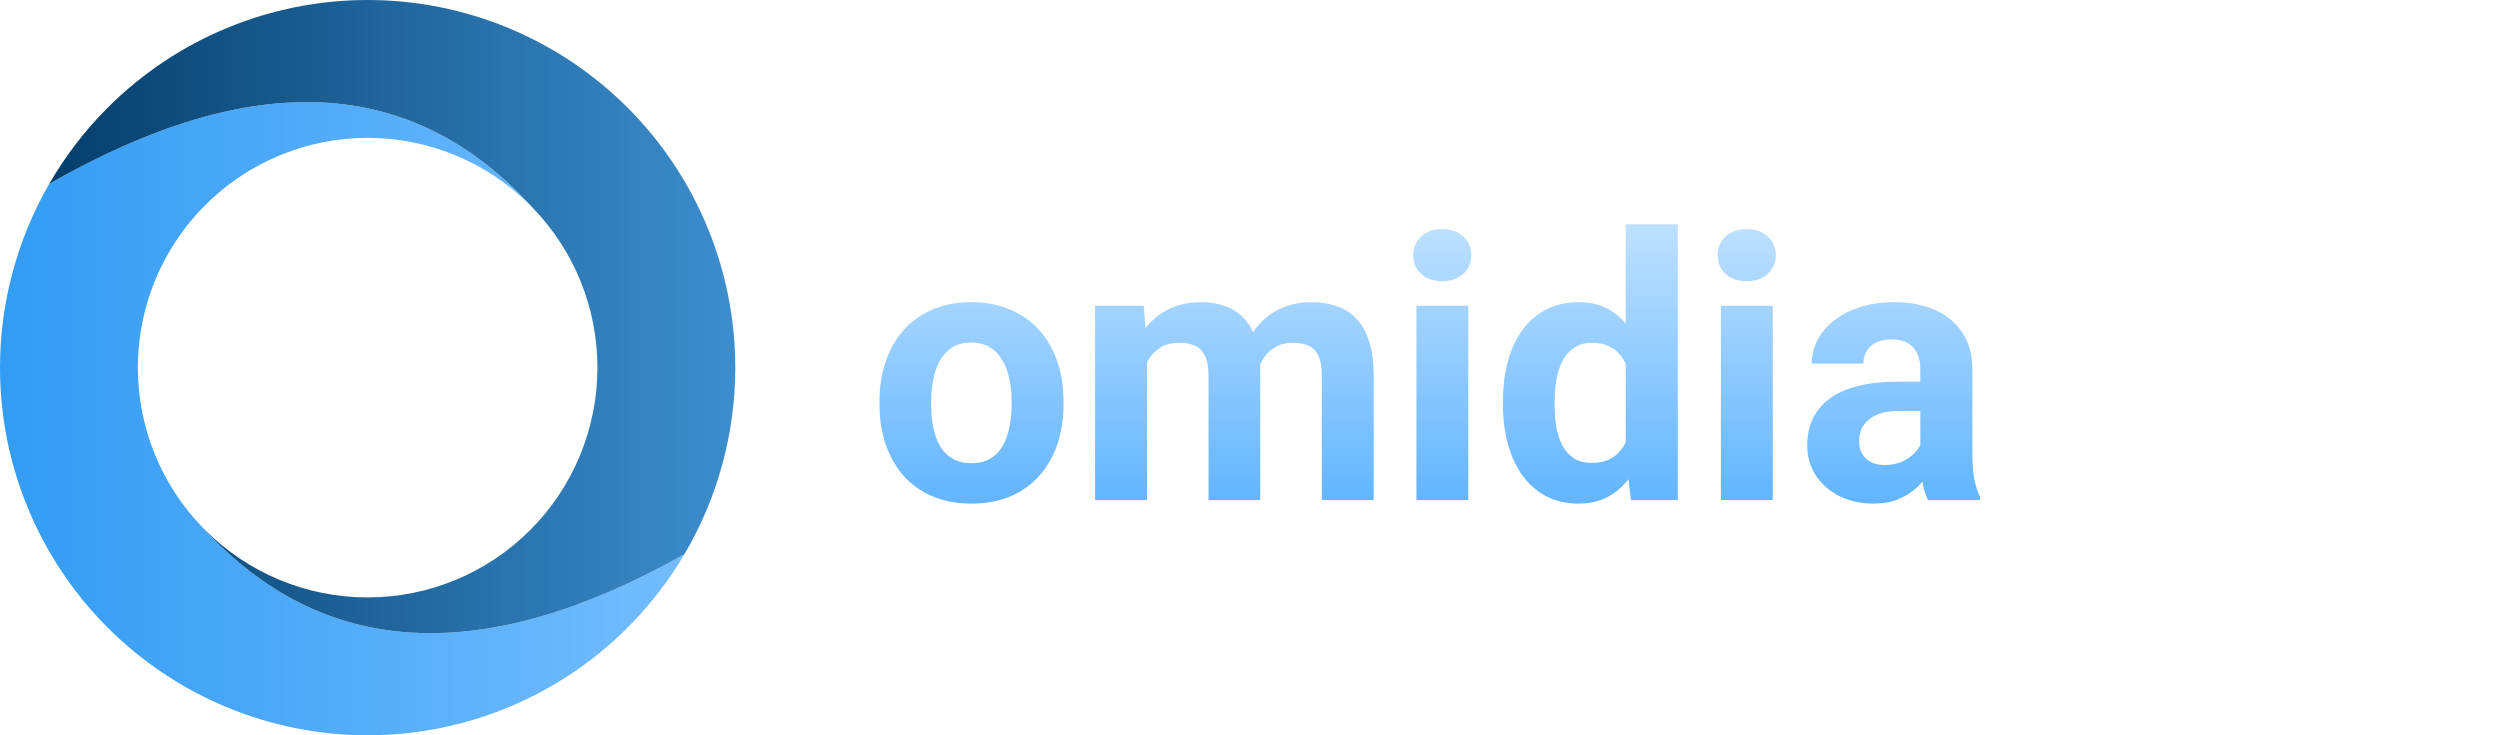 <svg width="680" height="200" viewBox="0 0 680 200" fill="none" xmlns="http://www.w3.org/2000/svg">
<path d="M0 100C0 126.522 10.536 151.957 29.289 170.711C48.043 189.464 73.478 200 100 200C126.522 200 151.957 189.464 170.711 170.711C176.733 164.688 181.908 157.976 186.159 150.761C131.386 181.621 87.706 179.2 55.12 143.498C43.828 131.848 37.5 116.25 37.5 100C37.5 83.424 44.085 67.527 55.806 55.806C67.527 44.085 83.424 37.5 100 37.5C116.576 37.5 132.473 44.085 144.194 55.806C144.462 56.074 144.727 56.344 144.99 56.616C112.207 20.514 68.857 18.309 13.397 50C4.696 65.073 0 82.294 0 100Z" fill="url(#paint0_linear_414_1853)"/>
<path d="M200 100C200 73.478 189.464 48.043 170.711 29.289C151.957 10.536 126.522 0 100 0C73.478 0 48.043 10.536 29.289 29.289C23.055 35.523 17.73 42.495 13.397 50C68.857 18.309 112.207 20.514 144.99 56.616C156.213 68.254 162.5 83.803 162.5 100C162.5 116.576 155.915 132.473 144.194 144.194C132.473 155.915 116.576 162.5 100 162.5C83.424 162.5 67.527 155.915 55.806 144.194C55.575 143.964 55.347 143.732 55.12 143.498C87.706 179.2 131.386 181.621 186.159 150.761C195.145 135.508 200 118.004 200 100Z" fill="url(#paint1_linear_414_1853)"/>
<path d="M239.223 110.121V109.096C239.223 105.222 239.776 101.658 240.883 98.402C241.99 95.115 243.601 92.266 245.717 89.857C247.833 87.449 250.437 85.577 253.529 84.242C256.622 82.875 260.17 82.191 264.174 82.191C268.178 82.191 271.742 82.875 274.867 84.242C277.992 85.577 280.613 87.449 282.729 89.857C284.877 92.266 286.505 95.115 287.611 98.402C288.718 101.658 289.271 105.222 289.271 109.096V110.121C289.271 113.962 288.718 117.527 287.611 120.814C286.505 124.07 284.877 126.918 282.729 129.359C280.613 131.768 278.008 133.64 274.916 134.975C271.824 136.309 268.275 136.977 264.271 136.977C260.268 136.977 256.703 136.309 253.578 134.975C250.486 133.64 247.865 131.768 245.717 129.359C243.601 126.918 241.99 124.07 240.883 120.814C239.776 117.527 239.223 113.962 239.223 110.121ZM253.285 109.096V110.121C253.285 112.335 253.48 114.402 253.871 116.322C254.262 118.243 254.88 119.936 255.727 121.4C256.605 122.833 257.745 123.956 259.145 124.77C260.544 125.583 262.253 125.99 264.271 125.99C266.225 125.99 267.901 125.583 269.301 124.77C270.701 123.956 271.824 122.833 272.67 121.4C273.516 119.936 274.135 118.243 274.525 116.322C274.949 114.402 275.16 112.335 275.16 110.121V109.096C275.16 106.947 274.949 104.929 274.525 103.041C274.135 101.12 273.5 99.428 272.621 97.963C271.775 96.466 270.652 95.294 269.252 94.447C267.852 93.601 266.16 93.178 264.174 93.178C262.188 93.178 260.495 93.601 259.096 94.447C257.729 95.294 256.605 96.466 255.727 97.963C254.88 99.428 254.262 101.12 253.871 103.041C253.48 104.929 253.285 106.947 253.285 109.096ZM311.977 94.106V136H297.865V83.168H311.098L311.977 94.106ZM310.023 107.729H306.117C306.117 104.05 306.557 100.665 307.436 97.572C308.347 94.447 309.665 91.745 311.391 89.467C313.148 87.156 315.313 85.365 317.885 84.096C320.456 82.826 323.435 82.191 326.82 82.191C329.164 82.191 331.312 82.549 333.266 83.266C335.219 83.949 336.895 85.04 338.295 86.537C339.727 88.002 340.834 89.922 341.615 92.299C342.396 94.643 342.787 97.458 342.787 100.746V136H328.725V102.309C328.725 99.9 328.399 98.044 327.748 96.742C327.097 95.44 326.169 94.529 324.965 94.008C323.793 93.487 322.377 93.227 320.717 93.227C318.894 93.227 317.299 93.601 315.932 94.35C314.597 95.098 313.49 96.14 312.611 97.475C311.732 98.777 311.081 100.307 310.658 102.064C310.235 103.822 310.023 105.71 310.023 107.729ZM341.469 106.117L336.439 106.752C336.439 103.301 336.863 100.095 337.709 97.133C338.588 94.171 339.874 91.566 341.566 89.32C343.292 87.074 345.424 85.333 347.963 84.096C350.502 82.826 353.432 82.191 356.752 82.191C359.291 82.191 361.602 82.566 363.686 83.314C365.769 84.031 367.543 85.186 369.008 86.781C370.505 88.344 371.645 90.394 372.426 92.934C373.24 95.473 373.646 98.581 373.646 102.26V136H359.535V102.26C359.535 99.818 359.21 97.963 358.559 96.693C357.94 95.391 357.029 94.496 355.824 94.008C354.652 93.487 353.253 93.227 351.625 93.227C349.932 93.227 348.451 93.568 347.182 94.252C345.912 94.903 344.854 95.814 344.008 96.986C343.161 98.158 342.527 99.525 342.104 101.088C341.68 102.618 341.469 104.294 341.469 106.117ZM399.379 83.168V136H385.268V83.168H399.379ZM384.389 69.398C384.389 67.348 385.105 65.655 386.537 64.32C387.969 62.986 389.89 62.318 392.299 62.318C394.675 62.318 396.579 62.986 398.012 64.32C399.477 65.655 400.209 67.348 400.209 69.398C400.209 71.449 399.477 73.142 398.012 74.477C396.579 75.811 394.675 76.478 392.299 76.478C389.89 76.478 387.969 75.811 386.537 74.477C385.105 73.142 384.389 71.449 384.389 69.398ZM442.201 124.477V61H456.361V136H443.617L442.201 124.477ZM408.803 110.219V109.193C408.803 105.157 409.258 101.495 410.17 98.207C411.081 94.887 412.416 92.038 414.174 89.662C415.932 87.286 418.096 85.447 420.668 84.144C423.24 82.842 426.169 82.191 429.457 82.191C432.549 82.191 435.251 82.842 437.562 84.144C439.906 85.447 441.892 87.302 443.52 89.711C445.18 92.087 446.514 94.903 447.523 98.158C448.533 101.381 449.265 104.913 449.721 108.754V111C449.265 114.678 448.533 118.096 447.523 121.254C446.514 124.411 445.18 127.178 443.52 129.555C441.892 131.898 439.906 133.721 437.562 135.023C435.219 136.326 432.484 136.977 429.359 136.977C426.072 136.977 423.142 136.309 420.57 134.975C418.031 133.64 415.883 131.768 414.125 129.359C412.4 126.951 411.081 124.118 410.17 120.863C409.258 117.608 408.803 114.06 408.803 110.219ZM422.865 109.193V110.219C422.865 112.4 423.028 114.434 423.354 116.322C423.712 118.21 424.281 119.887 425.062 121.352C425.876 122.784 426.918 123.907 428.188 124.721C429.49 125.502 431.068 125.893 432.924 125.893C435.333 125.893 437.318 125.355 438.881 124.281C440.443 123.174 441.632 121.661 442.445 119.74C443.292 117.82 443.78 115.606 443.91 113.1V106.703C443.812 104.652 443.52 102.813 443.031 101.186C442.576 99.525 441.892 98.109 440.98 96.938C440.102 95.766 438.995 94.854 437.66 94.203C436.358 93.552 434.812 93.227 433.021 93.227C431.199 93.227 429.636 93.65 428.334 94.496C427.032 95.31 425.974 96.433 425.16 97.865C424.379 99.297 423.793 100.99 423.402 102.943C423.044 104.864 422.865 106.947 422.865 109.193ZM482.191 83.168V136H468.08V83.168H482.191ZM467.201 69.398C467.201 67.348 467.917 65.655 469.35 64.32C470.782 62.986 472.702 62.318 475.111 62.318C477.488 62.318 479.392 62.986 480.824 64.32C482.289 65.655 483.021 67.348 483.021 69.398C483.021 71.449 482.289 73.142 480.824 74.477C479.392 75.811 477.488 76.478 475.111 76.478C472.702 76.478 470.782 75.811 469.35 74.477C467.917 73.142 467.201 71.449 467.201 69.398ZM522.328 124.086V100.551C522.328 98.858 522.051 97.409 521.498 96.205C520.945 94.968 520.082 94.008 518.91 93.324C517.771 92.641 516.29 92.299 514.467 92.299C512.904 92.299 511.553 92.576 510.414 93.129C509.275 93.65 508.396 94.415 507.777 95.424C507.159 96.4 506.85 97.556 506.85 98.891H492.787C492.787 96.644 493.308 94.512 494.35 92.494C495.391 90.476 496.905 88.702 498.891 87.172C500.876 85.609 503.236 84.389 505.971 83.51C508.738 82.631 511.83 82.191 515.248 82.191C519.35 82.191 522.995 82.875 526.186 84.242C529.376 85.609 531.882 87.66 533.705 90.394C535.561 93.129 536.488 96.547 536.488 100.648V123.256C536.488 126.153 536.667 128.529 537.025 130.385C537.383 132.208 537.904 133.803 538.588 135.17V136H524.379C523.695 134.568 523.174 132.777 522.816 130.629C522.491 128.448 522.328 126.267 522.328 124.086ZM524.184 103.822L524.281 111.781H516.42C514.564 111.781 512.953 111.993 511.586 112.416C510.219 112.839 509.096 113.441 508.217 114.223C507.338 114.971 506.687 115.85 506.264 116.859C505.873 117.868 505.678 118.975 505.678 120.18C505.678 121.384 505.954 122.475 506.508 123.451C507.061 124.395 507.859 125.144 508.9 125.697C509.942 126.218 511.163 126.479 512.562 126.479C514.678 126.479 516.518 126.055 518.08 125.209C519.643 124.363 520.847 123.321 521.693 122.084C522.572 120.847 523.028 119.675 523.061 118.568L526.771 124.525C526.251 125.86 525.535 127.243 524.623 128.676C523.744 130.108 522.621 131.459 521.254 132.729C519.887 133.965 518.243 134.991 516.322 135.805C514.402 136.586 512.123 136.977 509.486 136.977C506.133 136.977 503.09 136.309 500.355 134.975C497.654 133.607 495.505 131.736 493.91 129.359C492.348 126.951 491.566 124.216 491.566 121.156C491.566 118.389 492.087 115.932 493.129 113.783C494.171 111.635 495.701 109.828 497.719 108.363C499.77 106.866 502.325 105.743 505.385 104.994C508.445 104.213 511.993 103.822 516.029 103.822H524.184Z" fill="url(#paint2_linear_414_1853)"/>
<defs>
<linearGradient id="paint0_linear_414_1853" x1="0" y1="100" x2="200" y2="100" gradientUnits="userSpaceOnUse">
<stop stop-color="#329CF3"/>
<stop offset="1" stop-color="#78BFFF"/>
</linearGradient>
<linearGradient id="paint1_linear_414_1853" x1="0" y1="100" x2="200" y2="100" gradientUnits="userSpaceOnUse">
<stop stop-color="#003864"/>
<stop offset="1" stop-color="#3D8ECE"/>
</linearGradient>
<linearGradient id="paint2_linear_414_1853" x1="458" y1="30.669" x2="458" y2="140" gradientUnits="userSpaceOnUse">
<stop stop-color="#E4F2FF"/>
<stop offset="1" stop-color="#5EB3FF"/>
</linearGradient>
</defs>
</svg>
